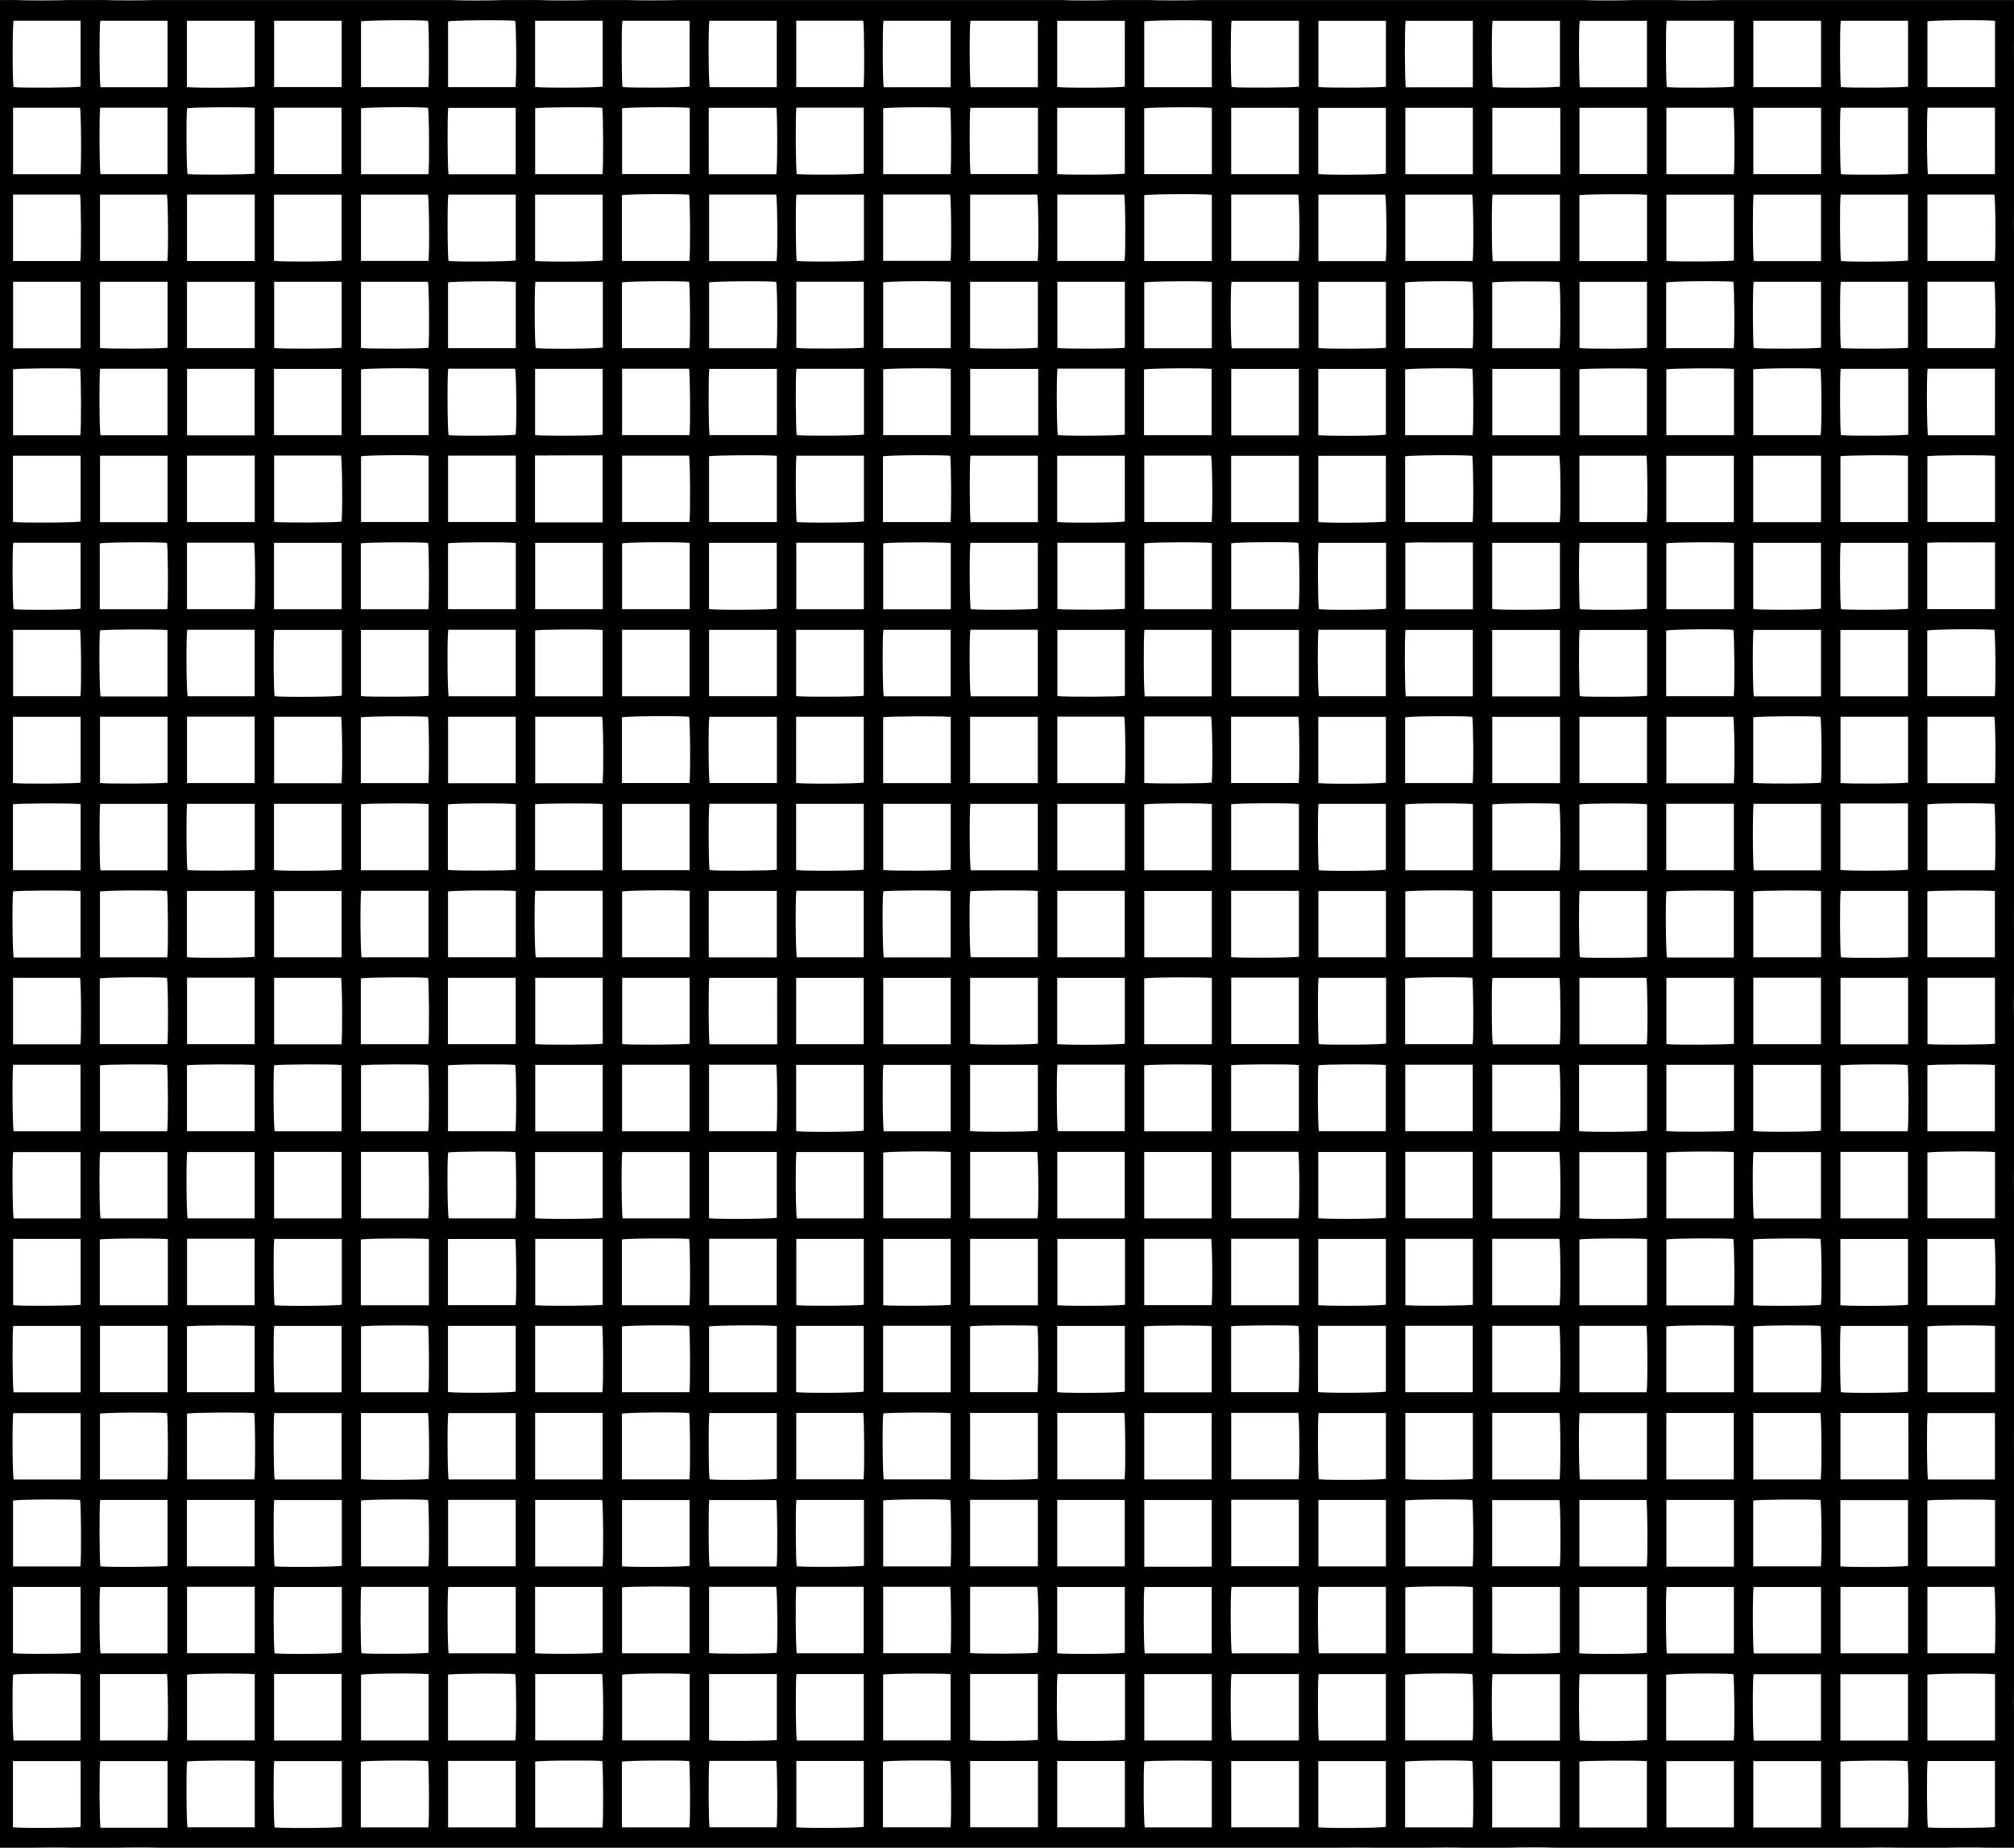 <svg class="grid" style="enable-background:new 0 0 3077.21 2823.19" version="1.1" viewBox="0 0 3077.2 2823.2" xml:space="preserve">
    <path
        d="m3077.2 2580.7v-358.27c-0.17-13.68-0.18-28.62 0-40.67v-357.8c-0.17-13.87-0.18-29.09 0-41.3v-221.42c-0.24-15.92-0.25-34.25 0-48.05v-88.14c-0.16-13.62-0.17-28.55 0-40.65v-1023.2c-0.17-13.67-0.18-28.68 0-40.88v-225.75c-0.17-13.45-0.17-28.07 0-39.9v-54.62h-445.14c-23.4 0.68-62.87 0.73-79.55 0h-53.8c-23.85 0.78-63.75 0.86-80.23 0h-34.42v0.02h-104.31v-0.02h-445.69c-23.62 0.7-63.32 0.76-79.74 0h-53.27c-24.03 0.8-64.46 0.89-80.77 0h-583.79c-23.11 0.65-61.84 0.7-78.83 0h-54.32c-24.02 0.76-64.52 0.84-80.57 0h-52.61c-24.36 0.86-65.27 0.97-81.38 0h-450.02c-23.24 0.67-62.28 0.72-79.13 0h-54.07c-24.1 0.76-64.72 0.84-80.67 0h-24.9v2823.2h47.08c20.32-0.41 46.87-0.44 63.06 0h69.13c20.86-0.48 48.57-0.52 65.03 0h1798.1c19.24-0.35 43.74-0.36 59.75 0h71.68c20.6-0.43 47.78-0.47 64.09 0h65.39c23.18-0.68 56.82-0.76 73.65 0h462.74c20.51-0.42 47.17-0.45 63.18 0h68.15c21.43-0.51 50.25-0.55 66.59 0h39.59v-202.21c-0.18-13.57-0.19-28.35-0.01-40.29zm-29.17-1118h-103.19v-100.61c6.24-1.61 91.6-2.07 103.19-0.53v101.14zm0.11 31.3v100.63c-5.86 1.62-89 2.21-103.11 0.66v-101.29h103.11zm-103.26 133.79c6.05-1.66 91.91-2.1 103.12-0.46v101.12h-103.12v-100.66zm0.05 133.31c5.85-1.8 86.82-2.51 103.29-0.8v101.22h-103.29v-100.42zm102.92-431.46h-102.94v-100.51c5.74-1.88 89.22-2.54 102.36-0.81 1.6 5.89 2.14 89.24 0.58 101.32zm0.04-132.95h-102.92v-101.57h102.21c1.75 5.82 2.39 86.55 0.71 101.57zm0.01-132.99h-103.23v-100.23c6-1.99 82.76-2.79 102.54-1.11 1.7 5.78 2.32 87.55 0.69 101.34zm-51.68-234.88c17.23-0.17 34.47-0.04 52.02-0.04v101.96h-103.57v-101.32c17.27-1.34 34.43-0.43 51.55-0.6zm-51.33-31.17v-100.53c5.87-1.67 89.42-2.24 103.31-0.61v101.14h-103.31zm103.01-265.75h-102.98v-101.41h102.3c1.68 5.75 2.29 87.99 0.68 101.41zm-0.05-133.2h-102.89v-101.36h102.2c1.76 5.91 2.37 87.6 0.69 101.36zm-102.91-366c5.86-1.89 86.89-2.64 103.29-0.86v101.24h-103.29v-100.38zm0.28 131.81h102.87v101.57h-102.3c-1.69-5.89-2.22-88.9-0.57-101.57zm-29.4 2095.9h-103.72v-101.45h103.6c0.24 33.73 0.05 67.3 0.12 101.45zm-1.05-531.95h-102.72v-100.53c5.94-1.78 91.75-2.28 102.49-0.65 1.61 6.19 1.9 92.04 0.23 101.18zm0.49 164.61v100.35c-5.74 1.88-82.42 2.65-103.3 0.9v-101.25h103.3zm-103.22-31.49v-101.54h103.16v101.54h-103.16zm0.14-665.23v-101.19h103.17v100.56c-6.08 1.66-89.98 2.21-103.17 0.63zm103.08 31.28v101.03c-5.71 1.98-94.38 2.39-103.3 0.36v-101.37c34.47-0.03 68.61-0.02 103.3-0.02zm-103.28-163.77v-101.34h103.27v101.34h-103.27zm103.39 430.21v101.56h-103.22v-101.56h103.22zm0.18-830.09c-6.14 1.76-88.91 2.36-102.68 0.81-1.59-6.07-2.01-90.49-0.43-101.24h103.1c0.01 34.18 0.01 67.34 0.01 100.43zm-0.37 32.53v101.16h-103.14v-100.53c5.82-1.65 89.95-2.22 103.14-0.63zm0.14-165.35c-5.96 1.69-91.61 2.17-102.46 0.59-1.62-6.17-1.94-91.32-0.28-101.2h102.74v100.61zm-102.77-499.42h102.77v100.55c-5.94 1.71-91.01 2.21-102.44 0.62-1.64-6.14-1.99-91.09-0.33-101.17zm-133.79 797.67h103.52v100.45c-5.7 1.87-90.05 2.52-103.52 0.68v-101.13zm0.72-398.86h102.89v100.55c-6.23 1.74-92.67 2.18-102.71 0.62-1.69-6.2-1.93-92.64-0.18-101.17zm-0.71 367.3v-101.52h103.53v101.52h-103.53zm102.91-132.93h-102.88v-100.46c6.2-1.79 85.55-2.47 102.51-0.93 1.96 5.9 2.31 92.94 0.37 101.39zm-102.72-633.17h103.43v101.3h-103.43v-101.3zm-0.02 132.93h103.49v101.32h-103.49v-101.32zm0.42 132.74h102.96v101.55h-102.59c-1.73-6.25-2.06-91.93-0.37-101.55zm-0.12 665.08h103.07v101.43h-102.51c-1.8-5.85-2.32-89.52-0.56-101.43zm103.03 664.56v100.37c-5.83 1.92-90.54 2.56-103.47 0.69v-101.06h103.47zm-103.33-31.62v-101.58h103.32v101.58h-103.32zm-0.08-132.73v-100.5c6.03-1.71 89.75-2.31 103.51-0.69v101.19h-103.51zm103.46-132.88h-102.52c-1.8-6.4-2.14-92.2-0.4-101.63h102.92v101.63zm-236.16 962.01h103.1v101.89c-34.11 0.08-68.29 0.02-103.1 0.04v-101.93zm-0.11-31.41v-101.48h103.04v101.48h-103.04zm-0.01-133.16v-100.49c5.79-1.78 89.44-2.38 103.28-0.63v101.12h-103.28zm-0.03-265.68v-100.51c6.06-1.71 89.53-2.3 103.11-0.69v101.2h-103.11zm0.1-133.46v-101.12h103.21v100.6c-6.33 1.7-92.7 2.15-103.21 0.52zm103.16-133.46c-5.89 1.61-89.08 2.19-103.12 0.65v-101.29h103.13c-0.01 33.83-0.01 67.23-0.01 100.64zm-0.07-265.01h-103.31v-101.58h103.31v101.58zm-103.42-265.92v-100.25c6.08-1.99 83.36-2.77 102.58-1.09 1.66 5.8 2.25 88.05 0.65 101.34h-103.23zm102.63-633.19c1.59 5.77 2.12 89.13 0.58 101.4h-103.19v-100.23c6.08-2.09 85.2-2.92 102.61-1.17zm-102.27-31.95v-101.18h103.13v100.56c-5.96 1.63-90.49 2.19-103.13 0.62zm103.04 297.79v101.37h-103.24v-101.37h103.24zm-103.15-31.49v-100.47c5.89-1.72 87.67-2.37 103.33-0.72v101.19h-103.33zm-0.01 165.37c5.89-1.78 90.12-2.37 103.34-0.6v101.18h-103.34v-100.58zm103.06-564.1h-102.98v-101.56h102.22c1.75 5.77 2.43 85.27 0.76 101.56zm-102.58-234.51h102.73v100.56c-5.73 1.79-89.74 2.4-102.36 0.76-1.66-5.96-2.06-90.68-0.37-101.32zm-30.12 1829c-5.6 1.88-86.14 2.62-103.27 0.8v-101.14h103.27v100.34zm0.18 32.5v101.21h-103.35v-100.47c5.74-1.7 86.41-2.38 103.35-0.74zm-103.36 132.65h102.33c1.72 6.3 2.08 91.5 0.41 101.5h-102.75c0.01-33.75 0.01-67.12 0.01-101.5zm103.41-298.38c-6.13 1.97-89.19 2.67-103.89 0.81-0.02-33.42-0.01-67.01 0-101.16h103.89v100.35zm-103.03-366.04h103.09v100.39c-6.07 1.82-89.13 2.43-102.63 0.83-1.63-6.03-2.08-90.14-0.46-101.22zm102.99-132.38v100.69h-103.37v-100.45c6.14-2.04 95.33-2.29 103.37-0.24zm-103.27-32.54v-101.26h103.17v101.26h-103.17zm0.71-132.74c-1.59-6.06-2.01-90.46-0.42-101.23h103.08v100.42c-6.13 1.79-89.16 2.38-102.66 0.81zm102.06-266.05h-102.84v-101.41h102.31c1.71 6.02 2.19 89.66 0.53 101.41zm0.24-233.93v101.27h-103.12v-100.62c5.81-1.61 89.35-2.2 103.12-0.65zm-102.97-32.05v-101.09h103.11v100.61c-6 1.69-91.81 2.15-103.11 0.48zm103.16-132.87h-103.31v-100.48c5.81-1.73 89.57-2.33 103.31-0.64v101.12zm-0.01-132.88h-103.21v-101.26h103.21v101.26zm-102.87-234.13h102.79v101.47h-102.27c-1.74-6.29-2.19-90.48-0.52-101.47zm-0.07 797.6h102.9v100.53c-5.8 1.83-89.92 2.44-102.4 0.75-1.62-5.88-2.11-90.35-0.5-101.28zm-30.76-297.39h-102.81v-100.5c6.26-1.76 92.93-2.21 102.73-0.61 1.72 6.4 1.88 92.9 0.08 101.11zm-102.86 430.47h103.49v101.54h-103.49v-101.54zm0.58-665.03h102.96v101.56h-102.59c-1.75-6.27-2.08-91.97-0.37-101.56zm-0.57 1063.9h103.47v101.55h-103.47v-101.55zm103.04-31.57h-102.93v-100.62c5.71-1.82 89.57-2.49 102.5-0.82 1.8 5.77 2.27 90.87 0.43 101.44zm0.6-133.21h-103.51v-101.31h103.51v101.31zm-0.12-266.65c-5.83 1.83-90.97 2.42-103.52 0.62v-101.11h103.52v100.49zm0.11-366.31v101.32h-103.49v-101.32h103.49zm0.44-297.33h-103.91v-101.54h103.88c0.06 33.57 0.02 67.14 0.03 101.54zm-103.46-234.51h102.94v100.46c-6.03 1.79-90.85 2.36-102.63 0.76-1.74-5.96-2.09-91.88-0.31-101.22zm-132.91 0.01h102.73v101.52h-102.34c-1.71-6.46-2.04-91.8-0.39-101.52zm102.75 132.9v101.51h-103.14v-101.51h103.14zm-0.32 632.99h-103.17v-100.34c5.98-1.87 86.64-2.56 102.59-0.94 1.65 5.94 2.19 88.51 0.58 101.28zm0.41 31.18v102.13h-103.28v-101.51c16.98-1.32 34.14-0.42 51.26-0.58 17.23-0.17 34.47-0.04 52.02-0.04zm-0.36-163.96h-103.23v-100.29c6.07-1.93 84.71-2.67 102.62-1.04 1.62 5.85 2.17 88.41 0.61 101.33zm-0.01-132.91h-103.2v-100.21c6.08-2.12 84.81-2.97 102.6-1.2 1.61 5.78 2.16 88.91 0.6 101.41zm-235.66-500.21h103.14v100.59c-6.11 1.67-92.15 2.09-103.14 0.46v-101.05zm-0.25 132.97h103.31v100.4c-5.78 1.8-84.38 2.52-103.31 0.81v-101.21zm103.31 398.9v100.39c-5.72 1.81-84.85 2.54-103.3 0.81v-101.2h103.3zm-103.04-31.94v-101.11h103.1v100.62c-5.99 1.68-91.62 2.14-103.1 0.49zm103.03 164.7v100.34c-5.76 1.9-83.78 2.68-103.27 0.91v-101.25h103.27zm-102.85 133.01h103.14v100.42c-5.99 1.94-89.61 2.58-102.6 0.87-1.63-5.86-2.14-89.89-0.54-101.29zm-0.01 398.73h102.88v100.58c-5.72 1.92-88.3 2.62-102.29 0.85-1.68-5.81-2.24-89.18-0.59-101.43zm-0.43-31.63v-101.23h103.31v100.38c-5.81 1.84-84.72 2.59-103.31 0.85zm0.21 164.85h103.19v101.26h-103.19v-101.26zm-132.66-1329.6h102.91v100.54c-6.36 1.69-93.09 2.09-102.78 0.57-1.67-6.34-1.86-92.98-0.13-101.11zm102.83 132.89v101.42h-103.42v-101.42h103.42zm-102.91 265.97h102.93v101.52h-102.48c-1.87-6.15-2.27-91.81-0.45-101.52zm-0.6 367.1v-101.3h103.57v101.3h-103.57zm0.13 164.73h103.48v101.3h-103.48v-101.3zm0.01-297.32v-101.54h103.33v101.54h-103.33zm-29.91 132.46h-102.97v-101.55h102.05c1.92 6.03 2.64 85.16 0.92 101.55zm0.3 32.08v101.18h-103.32c0-33.77 0-67.14-0.01-100.5 5.78-1.86 88.99-2.51 103.33-0.68zm-103.31-398.03c5.84-1.96 86.49-2.75 103.27-0.92v101.27h-103.27v-100.35zm-0.01-32.86v-100.44c5.72-1.78 87.57-2.44 103.3-0.71v101.15h-103.3zm0-366.02c5.88-1.9 86.91-2.65 103.29-0.87v101.23h-103.29v-100.36zm-0.01 132.82c5.82-1.78 85.95-2.48 103.33-0.79v101.21h-103.33v-100.42zm-0.28 399c6.1-1.89 85.97-2.61 103.3-0.93v101.24h-103.3v-100.31zm0.61 397.77h102.82v101.56h-102.26c-1.72-5.92-2.25-89.09-0.56-101.56zm102.87 1431.2c-34.1 0.52-68.28 0.07-103.09 0.26v-101.96h103.09v101.7zm0.05 164.36v101.35h-103.17v-101.35h103.17zm-103.24-297.47v-101.46h103.01v101.46h-103.01zm103.08-133.14h-103.16v-100.62c6.2-1.64 92.62-2.03 103.16-0.42v101.04zm-103.11-398.78v-100.63c5.94-1.71 91.05-2.21 103.07-0.53v101.17c-34.73-0.01-68.66-0.01-103.07-0.01zm0 31.56h103.07v101.51h-103.07v-101.51zm0.01-164.63v-100.47c5.82-1.73 86.2-2.39 103.33-0.74v101.21h-103.33zm0.08-132.83v-101.32h103.19v101.32h-103.19zm-0.08-132.94v-100.49c5.72-1.89 88.89-2.56 103.33-0.7v101.19h-103.33zm0.3 1095.1h102.84v101.42h-102.21c-1.74-5.78-2.3-89.28-0.63-101.42zm-30-31.52h-103.16v-101.52h103.16v101.52zm0.04 31.51v100.32c-5.76 1.96-84.53 2.77-103.25 0.95v-101.27h103.25zm-103.25-297.61v-101.26h103.27v100.34c-5.81 1.95-86.01 2.75-103.27 0.92zm0.26-132.9v-101.25h103.32v100.36c-6.15 1.85-86.04 2.53-103.32 0.89zm-0.16-132.73v-101.49h103.08v101.49h-103.08zm103.19-367.42v100.42c-5.82 1.8-85.33 2.51-103.33 0.81v-101.23h103.33zm-103.22-31.44v-101.53h103.12v101.53h-103.12zm103.34-132.89h-103.26v-101.59h103.26v101.59zm-103.44-532.22v-101.23h103.31v100.39c-5.83 1.84-85.6 2.57-103.31 0.84zm0.23 164.85h103.16v100.57c-6.14 1.62-91.25 2.07-103.16 0.52v-101.09zm0-31.95v-101.13h103.19v100.67c-6.09 1.69-92.47 2.12-103.19 0.46zm0.01-398.84v-101.06h103.13v100.62c-6.1 1.65-92.36 2.07-103.13 0.44zm102.75-132.9h-102.83v-101.4h102.26c1.74 5.98 2.24 89.39 0.57 101.4zm-102.96-366.95h103.28v100.41c-5.69 1.83-88.51 2.49-103.28 0.69v-101.1zm-0.04 132.91h103.32v100.43c-5.8 1.77-85.21 2.46-103.32 0.78v-101.21zm-29.92 234.01h-103.06v-101.36h102.41c1.89 5.67 2.5 88.88 0.65 101.36zm-102.64 829.54h102.95v101.51h-102.4c-1.9-5.94-2.4-90.82-0.55-101.51zm-0.56-31.7v-101.35h103.49v101.35h-103.49zm103.61 297.49v100.47c-5.87 1.79-93.65 2.23-103.51 0.48v-100.95h103.51zm-0.03-962.96c-6.04 1.77-91.83 2.29-103.52 0.57v-101.09h103.52v100.52zm0.5 32.52c0.03 33.58 0.01 67.14 0.01 101.55h-103.91v-101.55h103.9zm-103.45 132.68h102.96v101.59h-102.66c-1.73-6.43-1.99-92.61-0.3-101.59zm-0.05 133.12h102.95v100.48c-5.77 1.83-90.37 2.47-102.53 0.79-1.78-5.8-2.23-91.11-0.42-101.27zm102.99 797.62v100.51c-6.17 1.81-92.54 2.3-103.47 0.53v-101.03c34.67-0.01 68.81-0.01 103.47-0.01zm-0.48 234.51h-102.95v-101.45h102.42c1.88 5.93 2.36 90.75 0.53 101.45zm0.48 31.4v101.51h-103.49v-101.51h103.49zm-102.96-1861.2h102.95v101.51h-102.5c-1.85-6.11-2.26-91.73-0.45-101.51zm-0.19 132.97h103.28v101.21h-102.86c-1.59-5.84-2.03-89.89-0.42-101.21zm0.04 797.52h103.05v101.63h-102.39c-1.92-5.67-2.56-88.18-0.66-101.63zm-29.94-398.56v101.19h-103.33v-100.42c5.85-1.78 86.75-2.46 103.33-0.77zm-103.28-31.74v-100.31c5.82-2.02 85.28-2.85 103.24-0.97v101.28h-103.24zm102.32 164.45c1.61 5.97 2.1 89.48 0.51 101.26h-103.15v-100.38c6.04-1.84 88.01-2.48 102.64-0.88zm-102.28 531.78h103.18v100.65c-6.14 1.74-92.53 2.16-103.18 0.47v-101.12zm-0.12-31.61v-100.54c5.94-1.66 89.29-2.23 103.32-0.61v101.15h-103.32zm0.34 430.51h102.85v101.49h-102.21c-1.76-5.89-2.31-89.6-0.64-101.49zm-0.18-31.49v-101.47h103.09v101.47h-103.09zm-0.16 430.14h103.11v101.58h-103.11v-101.58zm0.15-31.47v-101.34h103.09v100.65c-5.77 1.61-87.99 2.23-103.09 0.69zm-0.07-132.74v-100.34c5.77-1.9 84.55-2.68 103.26-0.9v101.24h-103.26zm-0.01-930.59v-100.55c5.76-1.95 94.38-2.35 103.29-0.36v100.92c-34.89-0.01-68.82-0.01-103.29-0.01zm0.43-899.16h102.73v101.49h-102.31c-1.72-6.33-2.08-91.45-0.42-101.49zm102.42 234.32h-102.9v-100.55c5.87-1.75 87.31-2.4 102.42-0.83 1.56 6 2.02 89.78 0.48 101.38zm-102.57 696.22h102.84v101.56h-102.24c-1.75-5.83-2.31-88.46-0.6-101.56zm-133.1-930.69h102.29c1.68 5.98 2.14 90.7 0.51 101.48h-102.8v-101.48zm103.13 1595.4v100.34c-5.81 2.01-85.77 2.84-103.25 0.97v-101.31h103.25zm-103.22-31.58v-101.28h103.17v101.28h-103.17zm103.25-500.25v100.42c-5.84 1.8-85.68 2.51-103.32 0.81v-101.23h103.32zm-103.29-31.62v-101.15h103.31v100.48c-5.86 1.72-88.34 2.33-103.31 0.67zm-0.03 164.59h103.33v100.53c-5.76 1.85-89.37 2.49-103.33 0.66v-101.19zm0.39 532.08h102.89v101.36h-102.18c-1.77-5.94-2.38-87.66-0.71-101.36zm-0.37 265.63h103.28v100.36c-5.86 1.94-86.46 2.71-103.28 0.9v-101.26zm0.25-31.67v-101.31h103.09v100.58c-5.95 1.69-87.56 2.32-103.09 0.73zm-0.05-1063.3v-101.62h103.21v101.62h-103.21zm0.74-133.3c-1.59-5.83-2.11-89.29-0.55-101.33h103.19v100.3c-6.12 1.93-85.48 2.68-102.64 1.03zm0-132.81c-1.59-5.94-2.09-89.27-0.53-101.28h103.18v100.36c-6.09 1.83-86.86 2.5-102.65 0.92zm-0.01-266.08c-1.57-5.84-2.07-89.76-0.52-101.33h103.15v100.3c-6.11 1.94-86.1 2.68-102.63 1.03zm102.42 31.79v100.62c-6.14 1.65-92.42 2.06-103.13 0.43v-101.06c34.44 0.01 68.56 0.01 103.13 0.01zm-102.99-266.05h102.92v100.58c-5.78 1.8-84 2.52-102.31 0.91-1.64-5.87-2.21-88.01-0.61-101.49zm-29.93 1164.3c-5.93 1.75-91.6 2.28-102.62 0.67-1.75-6.02-2.08-91.93-0.26-101.3h102.89c-0.01 33.91-0.01 67.29-0.01 100.63zm0.04 32.49v101.61h-103.96c-0.16-33.89-0.09-67.51-0.04-101.61h104zm-103.17 132.87h103.62c0.09 33.51 0.02 67.08 0.04 101.54h-103.18c-1.67-6.21-2.08-90.66-0.48-101.54zm-0.42 367.33v-101.27h103.55v100.42c-5.94 1.83-86.91 2.54-103.55 0.85zm103.47 31.29v101.55h-103.3v-101.55h103.3zm-102.86 266.27h102.97v100.52c-6.06 1.72-90.2 2.31-102.7 0.78-1.69-6.07-2-92.21-0.27-101.3zm-0.55-31.74v-100.5c6.01-1.77 91.09-2.34 103.54-0.63v101.13h-103.54zm102.88-398.83h-102.91v-101.59h102.6c1.83 6.58 2.08 93.09 0.31 101.59zm0.06-1196.4h-102.87v-100.46c5.86-1.9 90.36-2.55 102.48-0.83 1.84 5.79 2.27 91.12 0.39 101.29zm0.17-133.08h-103.03v-101.63c34.45 0 68.43 0 102.4 0.01 1.9 5.67 2.53 88.47 0.63 101.62zm-0.44-132.72h-103.13c-0.1-33.81-0.03-67.38-0.05-101.53h103.26c1.81 6.69 1.81 94.55-0.08 101.53zm-102.2-234.46h102.98v101.41h-102.43c-1.88-5.81-2.41-90.41-0.55-101.41zm-0.13 531.84h103.28v101.18h-102.8c-1.65-5.78-2.15-89.35-0.48-101.18zm-0.35 398.78h103.57v101.29h-103.57v-101.29zm-0.05-31.8v-101.19h103.5v100.44c-5.68 1.88-88.58 2.6-103.5 0.75zm0.04-132.92v-100.52c6.11-1.68 89.28-2.29 103.57-0.72v101.24h-103.57zm-132.91 164.59h103.12v101.52h-103.12v-101.52zm-0.18-430.32v-100.28c6.09-2.02 87.68-2.78 102.61-1.06 1.57 5.84 2.04 90.44 0.47 101.34h-103.08zm0.23 398.83v-100.46c5.77-1.9 88.29-2.59 103.31-0.71v101.17h-103.31zm102.92-133.17h-102.91v-101.39h102.24c1.74 5.99 2.32 88.37 0.67 101.39zm0.02-132.77h-102.93v-101.39h102.29c1.67 5.92 2.24 88.74 0.64 101.39zm-0.09-266.09h-103.13v-100.37c6-1.85 88.39-2.49 102.61-0.87 1.65 5.94 2.15 89.46 0.52 101.24zm0.48-132.79h-103.35v-100.42c5.82-1.78 86.38-2.47 103.35-0.77v101.19zm-102.85-234.23h102.72v100.49c-5.88 1.77-90.85 2.31-102.44 0.7-1.62-6.11-1.94-91.61-0.28-101.19zm-133.4 0.02h103.27v100.47c-5.76 1.78-89.28 2.39-103.27 0.64v-101.11zm102.94 234.33h-102.85v-100.62c5.75-1.67 87.57-2.32 102.41-0.79 1.6 5.93 2.05 89.94 0.44 101.41zm-102.95 31.38h103.26v100.35c-5.79 1.9-83.98 2.68-103.26 0.92v-101.27zm0.44 133.16h103.07v100.29c-5.9 1.97-88.02 2.68-102.5 0.95-1.7-5.88-2.24-88.81-0.57-101.24zm102.86 1298h-103.07v-101.57h103.07v101.57zm0.01 164.33v100.58c-5.93 1.7-87.06 2.34-103.08 0.75v-101.33h103.08zm-0.02-132.7v100.46c-5.74 1.76-88.26 2.4-103.29 0.68v-101.13c34.5-0.01 68.63-0.01 103.29-0.01zm-103.22 398.67h103.12v101.56h-103.12v-101.56zm0.05 132.93h102.32c1.68 5.9 2.21 88.67 0.58 101.57h-102.9v-101.57zm102.7-164.56h-102.73v-101.53h102.34c1.69 6.41 2.04 91.69 0.39 101.53zm0.53-532.64c-6.04 1.65-89.23 2.22-103.14 0.66v-101.24h103.14v100.58zm-0.11-264.93h-103.26v-100.73c6.37-1.66 93.73-1.97 103.26-0.33v101.06zm-0.07-633.92v102.41c-34.56 0.02-68.9 0-103.31 0.01v-102.27c34.38-0.29 68.53-0.07 103.31-0.15zm-103.19-31.03v-101.18h103.32v100.48c-5.84 1.71-87.41 2.35-103.32 0.7zm0.09 298.49c5.96-1.62 90.26-2.16 103.13-0.61v101.21h-103.13v-100.6zm0.05-32.44v-101.4h103.33v101.4h-103.33zm-133.08-898.05c5.83-1.89 89.46-2.57 102.47-0.87 1.82 5.72 2.29 90.71 0.46 101.2h-102.92c-0.01-33.65-0.01-67-0.01-100.33zm-0.02 398.84c5.89-1.88 90.71-2.51 103.48-0.66v101.04h-103.48v-100.38zm0.48-134.26h102.93v100.53c-5.93 1.79-88.88 2.45-102.57 0.85-1.77-5.91-2.16-91.31-0.36-101.38zm-0.18-132.61h103.01v101.54h-102.51c-1.69-6.2-2.11-90.5-0.5-101.54zm-133.29-132c5.95-1.86 88.59-2.55 102.43-0.89 1.57 5.94 1.97 91.21 0.39 101.29h-102.82v-100.4zm103 233.43h-102.96v-100.54c5.71-1.88 83.48-2.66 102.27-0.98 1.72 5.82 2.35 87.26 0.69 101.52zm-103.25 564.16c6.11-1.8 91.22-2.35 102.68-0.73 1.56 5.94 1.98 91.15 0.4 101.28h-103.08v-100.55zm102.98 898.19h-102.74v-100.63c5.95-1.71 91.2-2.21 102.44-0.61 1.61 6.14 1.94 91.11 0.3 101.24zm0.1 133.06h-102.83v-101.49h102.37c1.63 6.19 2.04 91.27 0.46 101.49zm0.87 31.67c0.02 33.44 0.02 67.03 0 101.13h-103.96v-100.44c6.16-1.75 88.42-2.35 103.96-0.69zm-103.7 133.51c5.83-1.73 90.28-2.29 102.39-0.67 1.64 6.07 2.05 90.55 0.4 101.21h-102.78c-0.01-33.8-0.01-67.17-0.01-100.54zm102.9-431.3h-103.17v-100.42c6.15-1.78 87.73-2.41 102.69-0.85 1.58 6.02 2.04 89.88 0.48 101.27zm0.38-265.75h-103.37v-100.69c6.08-1.68 92.68-2.1 103.37-0.42v101.11zm-103.25-664.84v-100.35c5.75-1.87 84.36-2.63 103.3-0.87v101.22h-103.3zm103.29 31.59v101.17h-103.28v-100.36c5.62-1.85 85.14-2.6 103.28-0.81zm-0.27-165.22c-5.89 1.64-92.39 2.06-103.07 0.38v-101.04h102.28c1.77 5.61 2.42 87.8 0.79 100.66zm0.2 431.22v100.57c-5.88 1.6-90.61 2.12-103.32 0.55v-101.12h103.32zm-103.51 133.7c6.09-1.79 88.41-2.4 102.67-0.84 1.59 6.03 2.05 90.01 0.47 101.25h-103.14v-100.41zm-132.47-1064.4h103.18v101.29h-103.18v-101.29zm0.04 499.92v-101.12h103.1v100.63c-6.03 1.67-91.46 2.14-103.1 0.49zm103.01 31.97v101.3h-103.21v-101.3h103.21zm-103.18-399.15h103.13v101.51h-103.13v-101.51zm-0.06 132.94h103.31v100.45c-5.92 1.77-87.66 2.44-103.31 0.76v-101.21zm-0.01 531.99h103.34v101.41h-103.34v-101.41zm0.38 133.07h103.19v100.31c-5.97 1.9-85.66 2.62-102.57 0.98-1.68-5.89-2.24-88.21-0.62-101.29zm-0.4 366.88v-101.19h103.35v100.56c-5.82 1.82-89.78 2.43-103.35 0.63zm103.26 32.05v101.29h-103.18v-101.29h103.18zm-236.19-829.51v-101.29h103.5v101.29h-103.5zm103.34 31.67v101.56h-103.27v-101.56h103.27zm-103.31 132.55h103.5v101.53h-103.5v-101.53zm-0.01-297.38v-101.48h103.51v101.48h-103.51zm-0.12-366.99h103.5v100.42c-5.8 1.83-87.3 2.56-103.5 0.82v-101.24zm-132.43 0h102.76v101.47h-102.33c-1.73-6.23-2.12-91.35-0.43-101.47zm-0.15 132.77h102.88v101.56h-102.35c-1.67-5.87-2.18-89.24-0.53-101.56zm-0.02 398.88h102.88v101.55h-102.28c-1.74-5.75-2.31-88.2-0.6-101.55zm0.09 664.79h102.86v101.59h-102.38c-1.67-6.42-2.07-91.37-0.48-101.59zm-0.3-31.82v-101.23h103.18v100.63c-5.91 1.57-90.39 2.11-103.18 0.6zm-0.08 165.87c5.88-1.8 87.45-2.48 102.4-0.87 1.62 5.9 2.07 90.54 0.45 101.38h-102.84c-0.01-33.8-0.01-67.16-0.01-100.51zm102.86-431.42h-103.13v-100.48c6.06-1.86 90.44-2.46 102.64-0.8 1.64 5.85 2.11 90.53 0.49 101.28zm-102.77-133v-101.53h103.16v101.53h-103.16zm103.18-266.68c-6.13 1.7-92.81 2.1-103.19 0.44v-101.06h103.19v100.62zm-235.21-499.48h102.32v100.58c-5.8 1.75-89.84 2.33-102.38 0.72-1.88-7.11-1.82-94.81 0.06-101.3zm101.96 633.32h-102.84v-100.6c5.77-1.69 87.76-2.34 102.41-0.8 1.59 5.91 2.02 90.24 0.43 101.4zm0.37 31.33v100.47c-5.91 1.73-87.92 2.38-103.31 0.73v-101.2h103.31zm-103.11-164.2v-101.55h103.15v101.55h-103.15zm102.7-133.35h-102.8v-101.47h102.33c1.69 6.25 2.1 90.47 0.47 101.47zm-102.54 430.51h102.93v100.56c-5.69 1.9-88.63 2.59-102.32 0.85-1.64-5.9-2.21-88.78-0.61-101.41zm102.96 366.41c-5.93 1.71-87.98 2.34-103.32 0.71v-101.2h103.32v100.49zm0.02 32.93v101.07h-103.36v-100.72c6.32-1.67 93.46-2.01 103.36-0.35zm-103.13 133.44c5.94-1.55 91.4-2.02 103.01-0.5v101.41h-102.04c-1.93-6-2.63-85.63-0.97-100.91zm0.1 264.81h102.88v101.6h-102.12c-1.79-5.65-2.49-86.31-0.76-101.6zm0.02 133.42h102.9v101.33h-102.15c-1.8-5.83-2.45-86.83-0.75-101.33zm0.04 398.86h102.94v101.35h-102.22c-1.8-5.88-2.43-87.44-0.72-101.35zm-0.37 265.59h103.29v100.44c-5.91 1.81-88.17 2.5-103.29 0.78v-101.22zm0.33-398.81h102.97v101.42h-102.32c-1.66-5.78-2.24-88.45-0.65-101.42zm-0.09-31.69v-101.32h103.08v100.59c-5.91 1.68-87.41 2.31-103.08 0.73zm0.06 564.4c6.14-1.54 92.73-1.93 103-0.37v101.08h-102.21c-1.81-5.88-2.43-87.53-0.79-100.71zm103.02 232.72c-5.93 1.63-88.14 2.22-103.32 0.65v-101.2h103.33c-0.01 33.77-0.01 67.16-0.01 100.55zm-0.3-397.98h-102.9v-100.6c5.68-1.75 85.03-2.47 102.34-0.88 1.65 5.84 2.18 88.55 0.56 101.48zm0-797.8h-102.89v-101.58h102.29c1.7 5.87 2.26 88.19 0.6 101.58zm0.05-531.87h-102.9v-101.34h102.23c1.72 5.71 2.32 87.91 0.67 101.34zm-0.01-797.56h-102.91v-101.56c34.33 0 68.29 0 102.25-0.01 1.72 5.75 2.34 87.39 0.66 101.57zm29.97 697.08c5.97-1.61 90.41-2.13 103-0.55v101.4h-102.06c-1.93-5.83-2.64-86.16-0.94-100.85zm0.19 797.06h102.86v101.33h-102.22c-1.8-5.8-2.38-88.33-0.64-101.33zm-0.56 234.06v-100.45c6.18-1.73 88.83-2.31 103.97-0.66 0 33.44 0.02 67.02-0.01 101.11h-103.96zm103.58 31.45v101.39h-103.28v-101.39h103.28zm-0.53 234.63h-102.81v-100.43c5.98-1.79 89.03-2.43 102.46-0.82 1.57 6 1.95 91.47 0.35 101.25zm0.43 31.39v100.64c-5.78 1.64-86.5 2.29-102.46 0.81-1.59-5.89-2.02-90.12-0.42-101.45h102.88zm-0.5-563.37h-102.75v-100.59c5.92-1.71 91.46-2.2 102.46-0.61 1.62 6.16 1.95 91.22 0.29 101.2zm-102.4 696.34h102.85v101.43h-102.25c-1.75-5.83-2.29-89.67-0.6-101.43zm102.91 367.8c-34.11 0.18-68.29 0.04-102.34 0.09-1.72-6.48-2.12-90.91-0.54-101.83h102.88v101.74zm-0.33-133.33h-102.87v-101.43h102.28c1.7 5.88 2.24 89.89 0.59 101.43zm0.09-1063.9h-103.26v-100.32c6.02-1.89 84.91-2.61 102.59-0.98 1.71 5.85 2.31 87.97 0.67 101.3zm-0.02-1196.7h-102.93v-101.35h102.17c1.84 5.87 2.49 87.5 0.76 101.35zm30.17-233.28c6.14-1.63 86.65-2.27 103.38-0.72v100.45c-6.37 1.68-85.8 2.31-102.62 0.88-1.8-5.76-2.42-87.73-0.76-100.61zm-0.11 2360.6v-101.5h103.48v101.5h-103.48zm103.46 32.11v101.09h-103.48v-100.39c5.91-1.82 89.84-2.47 103.48-0.7zm-0.12-164.93h-103.49v-101.37h103.49v101.37zm-0.04-367v101.01h-103.43v-100.58c6.54-1.67 93.46-2.03 103.43-0.43zm-103.27-31.96v-101.53h103.26v101.53h-103.26zm0.93-132.66c-1.89-5.69-2.51-89.09-0.66-101.36h103.03v101.36h-102.37zm102.34-234.19v100.98h-103.43v-100.59c6.54-1.69 93.7-2.03 103.43-0.39zm-103.31-32.02v-101.54h103.34v101.54h-103.34zm-0.13-132.84v-101.28h103.54v100.49c-6 1.74-87.4 2.41-103.54 0.79zm0.81-133.21c-1.56-6.07-2.15-85.94-0.64-101.18h103.43v100.66c-6.29 1.67-93.33 2.05-102.79 0.52zm102.66-132.83h-103.35v-101.53h103.35v101.53zm0-132.69h-102.34c-1.93-5.67-2.59-88.14-0.68-101.61h103.02v101.61zm0.17 1728.2h-102.7c-1.72-5.61-2.32-87.76-0.69-100.45 6.15-1.61 86.69-2.24 103.39-0.71v101.16zm-0.64-531.59h-102.91v-100.47c6.01-1.74 90.49-2.34 102.64-0.78 1.69 6.01 2 91.76 0.27 101.25zm0.03-1329.6h-102.93v-101.58h102.48c1.82 6.24 2.2 91.8 0.45 101.58zm30.24 697c5.87-1.66 91.87-2.11 102.98-0.45v101.11h-102.11c-1.8-5.62-2.51-85.98-0.87-100.66zm102.98 132.23v101.51h-103.09v-101.51h103.09zm0.04 367.29h-102.23c-1.68-5.7-2.31-87.52-0.7-101.39h102.93v101.39zm0.04 31.79v101.4h-102.21c-1.75-6.02-2.31-88.5-0.65-101.4h102.86zm0.3 632.09c-6.08 1.87-83.53 2.6-102.61 1-1.64-5.88-2.21-87.82-0.64-101.34h103.25v100.34zm-102.61-265.03c-1.63-5.75-2.2-88.6-0.62-101.39h103.22v100.22c-6.11 2.08-83.71 2.91-102.6 1.17zm102.24 31.57v101.56h-103.12v-101.56h103.12zm0.38-165.46c-6.12 1.87-83.5 2.59-102.63 1.01-1.63-5.87-2.19-87.91-0.63-101.34h103.26v100.33zm0-398.92c-6.1 1.89-83.69 2.63-102.63 1.03-1.62-5.86-2.19-87.84-0.64-101.35h103.27v100.32zm-0.53-397.77h-102.9v-101.58h102.26c1.74 5.81 2.33 87.53 0.64 101.58zm0.03-398.87h-102.9v-101.58h102.18c1.8 5.68 2.47 86.26 0.72 101.58zm0.1-399.82c-6 1.57-90.79 2.06-102.99 0.52v-101.44h102.06c1.92 5.95 2.6 86.46 0.93 100.92zm29.99 564.23h102.87v101.56h-102.13c-1.86-5.59-2.56-85.95-0.74-101.56zm0.15 1063.5h102.79v100.56c-5.75 1.76-88.94 2.43-102.4 0.82-1.61-5.82-2.03-90.71-0.39-101.38zm102.91 133.36v101.24h-103.26v-100.29c5.76-1.97 84.75-2.79 103.26-0.95zm-0.4 234.15h-103.17v-100.4c6.12-1.8 88.08-2.44 102.69-0.87 1.56 6.03 2.02 89.97 0.48 101.27zm0.05-398.79h-102.96v-100.56c5.82-1.79 85.64-2.49 102.37-0.88 1.64 5.92 2.19 88.57 0.59 101.44zm0.14-133.72c-5.81 1.65-91.41 2.13-103.15 0.47v-101.07h102.3c1.8 5.52 2.51 86.43 0.85 100.6zm-0.06-1861h-103.09v-101.29h102.22c1.9 5.73 2.65 85.36 0.87 101.29zm133.44 830.22v99.95c-6.35 1.68-93.5 2.04-103.74 0.34v-99.89c5.98-2.11 94.82-2.49 103.74-0.4zm-103.45-32.14v-101.55h103.29v101.55h-103.29zm103.45 164.74v101.18h-103.53v-100.47c6.05-1.71 89.45-2.34 103.53-0.71zm-103.65 132.61h103.5v101.3h-103.5v-101.3zm0.09 133.82c6.07-1.77 92-2.28 102.67-0.68 1.72 6.04 2.03 92.29 0.25 101.22h-102.91c-0.01-33.87-0.01-67.24-0.01-100.54zm103.58-830.26h-103.49v-101.54h103.49v101.54zm-0.02 32.02v101.11h-103.5v-100.53c5.84-1.77 90.96-2.34 103.5-0.58zm-103.16 132.55h103.03v101.61h-102.36c-1.94-5.65-2.6-88.02-0.67-101.61zm-0.16 798.76c5.88-1.61 90.74-2.16 102.51-0.67 1.64 6.16 1.89 92.26 0.19 101.27h-101.8c-2.03-5.52-2.77-86.89-0.9-100.6zm0.2 398.13h103.01v101.41h-102.45c-1.84-5.8-2.38-90.16-0.56-101.41zm-0.49-32.13v-101.08h103.47v100.29c-5.74 1.97-88.49 2.7-103.47 0.79zm103.46 164.68v101.54h-103.29v-101.54h103.29zm-102.89 133.09h102.92v101.47h-102.37c-1.92-5.98-2.41-90.88-0.55-101.47zm102.88 367.36h-103.29v-101.55h103.29v101.55zm-0.5-132.78h-102.87v-100.53c6.06-1.73 91.52-2.27 102.67-0.71 1.7 6.1 1.96 92.24 0.2 101.24zm0.37-665.12h-103.35v-101.12h102.76c1.68 5.61 2.26 87.62 0.59 101.12zm0.1-1330.1c-6.1 1.65-85.52 2.31-102.38 0.84-1.84-5.74-2.48-87.41-0.66-101.6h102.16c1.88 5.86 2.55 87.12 0.88 100.76zm29.93 697.05h102.95v101.54h-102.07c-1.9-5.68-2.68-83.28-0.88-101.54zm-0.27 1063.6h103.3v100.4c-5.87 1.87-86.84 2.6-103.3 0.84v-101.24zm103 367.53h-102.88v-100.63c5.7-1.69 86.78-2.36 102.39-0.82 1.62 5.89 2.1 89.45 0.49 101.45zm0.02-133.04h-102.84v-101.41h102.21c1.74 5.79 2.31 89.23 0.63 101.41zm0.07-1462.5h-102.89v-101.58h102.18c1.8 5.68 2.47 86.23 0.71 101.58zm30.15 563.55h102.84v101.34h-102.2c-1.79-5.83-2.36-88.44-0.64-101.34zm-0.2-164.98v-101.28h103.14v100.64c-5.85 1.6-89.4 2.17-103.14 0.64zm102.98 31.57v101.59h-103.12v-101.59h103.12zm-103.05-164.25v-100.34c5.75-1.89 84.33-2.67 103.27-0.9v101.23c-34.43 0.01-68.57 0.01-103.27 0.01zm103.13-132.98h-103.32v-101.4h103.32v101.4zm-103.44 564.29c6.13-1.78 87.5-2.42 102.69-0.87 1.56 6.03 2.03 89.68 0.49 101.28h-103.18v-100.41zm0.2 531.58c6.24-1.64 92.76-2.01 103.19-0.41v101h-103.19v-100.59zm-0.05-32.27v-101.27h103.3v100.43c-5.72 1.75-83.35 2.48-103.3 0.84zm0.18 165.72c5.75-1.99 84.02-2.82 103.23-0.98v101.26h-103.23v-100.28zm102.82-298.56h-103.12v-100.28c6.11-1.97 86.54-2.72 102.61-1.04 1.61 5.83 2.11 90.06 0.51 101.32zm-103.12-133.15v-100.41c6.04-1.86 89.72-2.47 102.6-0.81 1.65 6.03 2.1 90.06 0.45 101.22h-103.05zm103.17 664.9h-103.19v-100.37c6.11-1.83 87.37-2.49 102.68-0.91 1.56 5.98 2.04 89.51 0.51 101.28zm0.07-1595.7h-103.23v-100.28c5.95-1.95 84.12-2.7 102.52-1.03 1.74 5.87 2.37 87.12 0.71 101.31zm30.23-101.19h103.28v101.16h-102.76c-1.69-5.71-2.21-89.3-0.52-101.16zm-0.01 1196.7h102.39c1.63 5.74 2.15 88.8 0.47 101.5h-102.28c-1.74-6.08-2.24-89.48-0.58-101.5zm-0.32 265.92h103.54v100.55c-6.23 1.67-92.34 2.13-103.54 0.52v-101.07zm103.2 234.18h-102.42c-1.6-5.83-2.05-89.85-0.39-101.53h102.26c1.7 6.19 2.16 89.73 0.55 101.53zm0.04-266.76c-5.95 1.61-92.09 2.08-103.22 0.46v-101.13h102.41c1.95 5.57 2.62 88.26 0.81 100.67zm30.13-1164.2h102.92v101.57h-102.12c-1.84-5.75-2.55-85.19-0.8-101.57zm0 1063.4h102.89v101.57h-102.17c-1.73-5.59-2.41-86.33-0.72-101.57zm0.17 133.39h102.81v101.44h-102.25c-1.71-6.17-2.19-89.73-0.56-101.44zm102.82 233.34c-5.84 1.75-84.78 2.45-103.01 0.82v-101.41h103.01v100.59zm0.29-399c-6.15 1.83-85.14 2.53-102.67 0.96-1.58-5.92-2.1-88.74-0.57-101.32h103.23c0.01 34.05 0.01 67.24 0.01 100.36zm-0.64-131.9h-102.81v-101.45h102.31c1.66 5.95 2.12 90.56 0.5 101.45zm30.12-898.31c6-1.59 90.83-2.09 102.96-0.52v101.41h-102.05c-1.92-5.92-2.6-86.72-0.91-100.89zm0.04 797.75c6.03-1.6 91.41-2.07 102.92-0.49v101.14h-102.12c-1.85-5.73-2.5-87.25-0.8-100.65zm102.64 366.25h-102.82v-101.47h102.27c1.71 6.21 2.18 89.97 0.55 101.47zm0.27 32.09v101.14h-103.15v-100.5c6.2-1.73 90.88-2.28 103.15-0.64zm-0.16 233.96h-103.22v-100.35c6.09-1.86 86.65-2.54 102.67-0.94 1.58 5.95 2.09 89.04 0.55 101.29zm0.02-398.76h-102.95v-100.57c5.78-1.79 85.02-2.51 102.35-0.89 1.62 5.9 2.18 88.15 0.6 101.46zm-0.01-1994.7h-102.96v-101.36h102.24c1.78 5.9 2.4 87.55 0.72 101.36zm30.17 963.35c5.95-1.55 91.15-2.06 103.17-0.55v101.21h-102.32c-1.98-5.59-2.67-87.33-0.85-100.66zm-0.28 664.63c6.39-1.68 93.27-2.07 102.79-0.55 1.66 6.38 1.84 93.1 0.12 101.11h-102.92c0.01-33.93 0.01-67.29 0.01-100.56zm0.02 132.32h103.55v100.55c-6.12 1.7-91.08 2.24-103.55 0.62v-101.17zm103.53 132.8v101.53h-103.51v-101.53h103.51zm-103.52 266.07h103.54v100.53c-6.1 1.73-91.38 2.26-103.54 0.6v-101.13zm103.64 234.23h-103.52v-101.25h103.52v101.25zm-0.37-266.82c-5.9 1.66-91.49 2.18-103.25 0.51v-101.12h102.39c2 5.51 2.72 87.38 0.86 100.61zm30.16-1961.9h102.92v100.57c-5.67 1.86-82.99 2.64-102.22 0.96-1.74-5.82-2.38-86.91-0.7-101.53zm0.03 1063.5h102.85v101.6h-102.18c-1.73-5.67-2.37-87.64-0.67-101.6zm103.01 1165.2h-103.33v-101.26h103.33v101.26zm0.17-133.73c-6 1.87-89.19 2.5-102.58 0.85-1.66-5.96-2.13-89.69-0.49-101.21h103.07v100.36zm-0.6-397.93h-102.81v-101.45h102.31c1.67 5.95 2.13 90.53 0.5 101.45zm0.12-1063.7h-102.88v-101.58h102.19c1.79 5.68 2.45 86.51 0.69 101.58zm133.11 1595.5h-102.34c-1.77-5.61-2.44-86.16-0.81-100.66 5.99-1.55 90.8-2.03 103.15-0.48v101.14zm-0.21-797.95h-103v-101.33h102.23c1.74 5.86 2.4 85.78 0.77 101.33zm0.11-798.47c-5.9 1.55-90.62 2.07-103.07 0.55v-101.47h102.03c1.94 6.02 2.7 83.67 1.04 100.92zm30.18 1229h102.94v101.47h-102.37c-1.91-5.92-2.42-90.63-0.57-101.47zm103.03-1063.5v100.5c-6.09 1.71-89.47 2.32-103.56 0.72v-101.22h103.56zm-103.51-31.62v-100.6c6.02-1.76 92.19-2.26 103.51-0.52v101.12h-103.51zm102.74 696.45c1.67 6.32 1.86 92.99 0.15 101.14h-102.92v-100.56c6.32-1.69 92.98-2.1 102.77-0.58zm-102.74-31.69v-101.53h103.5v101.53h-103.5zm102.93-132.87h-102.91v-101.55h102.55c1.82 6.35 2.13 92.2 0.36 101.55zm0.48-367.73v101.57h-103.32v-101.57h103.32zm0.06 133.62v100.95h-103.51v-100.57c6.47-1.69 93.75-2.03 103.51-0.38zm-103.37 765.76v-101.55h103.3v101.55h-103.3zm0.37 164.77h102.96v101.43h-102.42c-1.86-5.87-2.37-90.57-0.54-101.43zm103.15 234.14h-103.52v-101.26h103.52v101.26zm-0.65-531.72h-102.91v-101.49h102.43c1.88 6.1 2.31 91.33 0.48 101.49zm0.18-1063.9h-103.28v-101.21h102.84c1.63 5.88 2.08 89.76 0.44 101.21zm-0.12-265.54h-102.93v-100.59c5.62-1.89 87.42-2.65 102.37-0.92 1.89 5.6 2.47 89.85 0.56 101.51zm0.1-532.23h-103.06v-101.36h102.39c1.91 5.69 2.53 88.78 0.67 101.36zm30.27 563.56h102.94v101.56h-102.13c-1.85-5.73-2.57-85.39-0.81-101.56zm-0.03 665.51c5.93-1.62 92.69-2 102.96-0.36v101.08h-102.19c-1.74-5.67-2.37-87.96-0.77-100.72zm103.03 498.5c-5.88 1.92-87.41 2.66-103.64 0.81-0.08-33.44-0.02-67.03-0.04-101.19h103.68v100.38zm0.02 32.8v100.5c-5.85 1.74-89.87 2.31-102.4 0.7-1.61-6.09-2.02-90.47-0.41-101.2h102.81zm-0.03-165.63c-5.79 1.82-83.87 2.56-103.31 0.85v-101.24h103.31v100.39zm-0.01-132.81c-5.66 1.83-87.11 2.53-103.29 0.74v-101.13h103.29v100.39zm-102.87 564.14h102.87v101.45h-102.31c-1.64-5.91-2.15-89.97-0.56-101.45zm102.85 366.48c-5.72 1.86-81.36 2.63-103.26 0.9v-101.26h103.26v100.36zm0.03-131.85h-102.24c-1.75-6.17-2.23-89.87-0.57-101.44h102.81v101.44zm0.07-265.98h-103.15v-101.53h103.15v101.53zm0.21-798.93c-6.15 1.83-87.14 2.5-102.69 0.92-1.55-5.94-2.02-89.82-0.5-101.3h103.18c0.01 34.09 0.01 67.27 0.01 100.38zm-0.52-1195.5h-102.85v-101.58h102.12c1.86 5.63 2.56 86.11 0.73 101.58zm30.2 563.52h102.84v101.4h-102.29c-1.7-5.98-2.19-89.49-0.55-101.4zm102.99 398.95v101.21h-103.3v-100.42c5.86-1.79 86.8-2.49 103.3-0.79zm-103.28-31.67v-100.55c5.68-1.99 94.29-2.42 103.29-0.4v100.95h-103.29zm102.32 164.31c1.62 5.9 2.18 88.06 0.62 101.32h-103.24v-100.35c6.05-1.86 84.75-2.57 102.62-0.97zm-102.37 531.65h103.07v101.55h-103.07v-101.55zm0-164.16v-101.52h103.09v101.52h-103.09zm0.11 297.46h103.15v100.63c-6.02 1.62-92.19 2.04-103.15 0.45v-101.08zm103.12-165.47c-5.8 1.62-87.86 2.24-103.09 0.69v-101.34h103.09v100.65zm-0.14-265.09h-103.11v-101.6h103.11v101.6zm-0.7 829.45c1.58 5.78 2.1 89.62 0.54 101.35h-103.15v-100.25c6.1-2.02 85.59-2.8 102.61-1.1zm-102.37-132.3c5.76-1.78 88.91-2.4 103.29-0.65v101.13h-103.28c-0.01-33.73-0.01-67.1-0.01-100.48zm102.96-32.24h-102.95v-100.58c5.78-1.79 84.56-2.51 102.35-0.9 1.61 5.91 2.17 87.93 0.6 101.48zm0.02 398.75h-103.26v-100.32c6.07-1.9 84.99-2.63 102.64-1.01 1.61 5.91 2.17 88.03 0.62 101.33zm-0.03-1595.6h-103.21v-100.33c5.99-1.88 85.26-2.6 102.59-0.98 1.65 5.9 2.21 88.01 0.62 101.31zm0.01-797.79h-102.98v-101.35h102.25c1.77 5.89 2.4 87.09 0.73 101.35zm30.15 1095.5h102.41c1.65 5.75 2.16 88.97 0.46 101.49h-102.23c-1.75-6.01-2.28-89.07-0.64-101.49zm102.7 633.09h-102.96v-101.53h102.52c1.82 6.12 2.23 91.78 0.44 101.53zm-0.11 133.2h-102.87v-101.59h102.63c1.78 6.66 1.98 93.12 0.24 101.59zm0.01-266.09h-102.94v-101.54h102.5c1.98 5.87 2.37 92.8 0.44 101.54zm0.13-132.68h-102.93v-101.61h102.37c1.91 5.86 2.45 90.22 0.56 101.61zm-103.02-133.23v-101.61h102.58c1.82 6.51 2.11 92.85 0.34 101.61h-102.92zm103.42 1063.7h-103.51v-101.3h103.51v101.3zm-102.92-234.18h102.92v101.46h-102.42c-1.84-5.96-2.3-91.01-0.5-101.46zm102.98-32.77c-6.01 1.76-91.02 2.33-103.5 0.64v-101.12h103.5v100.48zm-0.24-132.05h-103.33v-101.12h102.75c1.69 5.66 2.27 88.07 0.58 101.12zm-0.08-1595.3h-103.05v-101.6h102.29c2 5.54 2.74 86.87 0.76 101.6zm30.37 1361.3h102.87v101.39h-102.18c-1.81-5.98-2.4-88.53-0.69-101.39zm-0.39 265.66h103.25v100.29c-5.73 1.99-83.95 2.83-103.25 0.98v-101.27zm103.19 367.45h-103.14v-100.64c5.82-1.61 89.23-2.19 103.14-0.65v101.29zm0.36-133.9c-6.04 1.85-89.65 2.45-102.59 0.81-1.68-6-2.14-89.99-0.47-101.19h103.06v100.38zm-0.55-264.97h-102.9v-101.56h102.36c1.66 5.92 2.17 89.06 0.54 101.56zm0.03-797.78h-102.9v-101.57h102.29c1.72 5.75 2.3 87.84 0.61 101.57zm30.03-233.51c6.02-1.58 90.92-2.06 102.97-0.51v101.42h-102.05c-1.92-5.94-2.6-86.68-0.92-100.91zm0.22 1062.7h102.82v101.49h-102.35c-1.64-6.03-2.07-90.81-0.47-101.49zm102.88 367.29h-103.15v-101.29h103.15v101.29zm-0.28-132.8h-103.21v-100.2c6.07-2.08 83.64-2.91 102.58-1.18 1.64 5.74 2.22 88.57 0.63 101.38zm0.02-664.76h-102.95v-100.6c5.75-1.8 83.38-2.53 102.31-0.92 1.65 5.88 2.24 87.36 0.64 101.52zm0.04-797.76h-102.96v-101.58h102.18c1.79 5.77 2.49 85.11 0.78 101.58zm30.15 563.56h103.05v101.36h-102.38c-1.89-5.69-2.51-88.36-0.67-101.36zm0.09 797.71h102.97v101.42h-102.41c-1.86-5.82-2.38-90.18-0.56-101.42zm0.05-133.26h102.94v101.52h-102.48c-1.81-6.1-2.22-91.37-0.46-101.52zm103.08 367.44h-103.5v-101.35h103.5v101.35zm-0.33-399.05h-103.33v-100.37c6.33-1.69 86.06-2.34 102.63-0.88 1.79 5.77 2.42 87.39 0.7 101.25zm-0.27-265.87h-102.95v-100.47c5.82-1.79 88.55-2.47 102.55-0.87 1.76 5.88 2.18 91.39 0.4 101.34zm-0.02 133.17h-102.91v-101.5h102.44c1.86 6.15 2.28 91.42 0.47 101.5zm0.36-266.85c-6.16 1.59-86.35 2.23-103.4 0.72v-100.47c6.36-1.68 85.7-2.32 102.63-0.88 1.79 5.79 2.42 87.48 0.77 100.63zm0-797.85c-6.19 1.71-94.69 1.98-103.39 0.22v-99.9c6.29-1.75 84.57-2.42 102.57-0.93 1.85 5.75 2.52 86.98 0.82 100.61zm30.17-1031.2h102.94v100.57c-5.78 1.79-84.97 2.5-102.33 0.89-1.68-5.86-2.26-88.48-0.61-101.46zm0.06 132.78h102.87v100.5c-5.79 1.89-85.47 2.65-102.32 0.97-1.67-5.79-2.21-89.57-0.55-101.47zm0.04 532.05h102.89v100.53c-5.81 1.83-90.04 2.43-102.4 0.74-1.65-5.87-2.13-90.5-0.49-101.27zm0.03 531.88h102.84v100.55c-5.85 1.75-88.98 2.35-102.4 0.75-1.65-6.02-2.1-90.18-0.44-101.3zm-0.01 664.64h102.84v100.39c-5.92 1.9-88.2 2.61-102.42 0.92-1.6-5.89-2.03-91-0.42-101.31zm-0.5 266.1h103.3v100.36c-5.76 1.86-82.04 2.62-103.3 0.89v-101.25zm103.44 132.66v101.43h-103.28v-101.43h103.28zm-103.42 133.37h103.27v101.36h-103.27v-101.36zm102.99 234.26h-102.9v-100.61c5.71-1.71 86.71-2.39 102.43-0.85 1.63 5.91 2.09 89.66 0.47 101.46zm30.19-2228.9h102.88v101.57h-102.2c-1.76-5.71-2.41-86.9-0.68-101.57zm0.11 1595.7h102.81v101.4h-102.22c-1.77-6-2.29-89.29-0.59-101.4zm102.91-31.86h-103.27v-100.53c5.86-1.76 90-2.32 103.27-0.59v101.12zm0.03 164.84v101.17h-103.34v-100.55c5.97-1.64 89.25-2.2 103.34-0.62zm-0.12 499.24c-5.76 1.69-85.13 2.38-102.36 0.85-1.62-5.86-2.12-89.23-0.51-101.49h102.87v100.64zm0.1-132.04h-103.29v-100.45c5.99-1.79 88.98-2.44 103.29-0.74v101.19zm-0.43-133.23h-102.82v-101.45h102.26c1.7 6.14 2.19 89.6 0.56 101.45zm0.22-531.82h-103.13v-101.3h102.33c1.77 5.76 2.46 84.99 0.8 101.3z" />
</svg>

